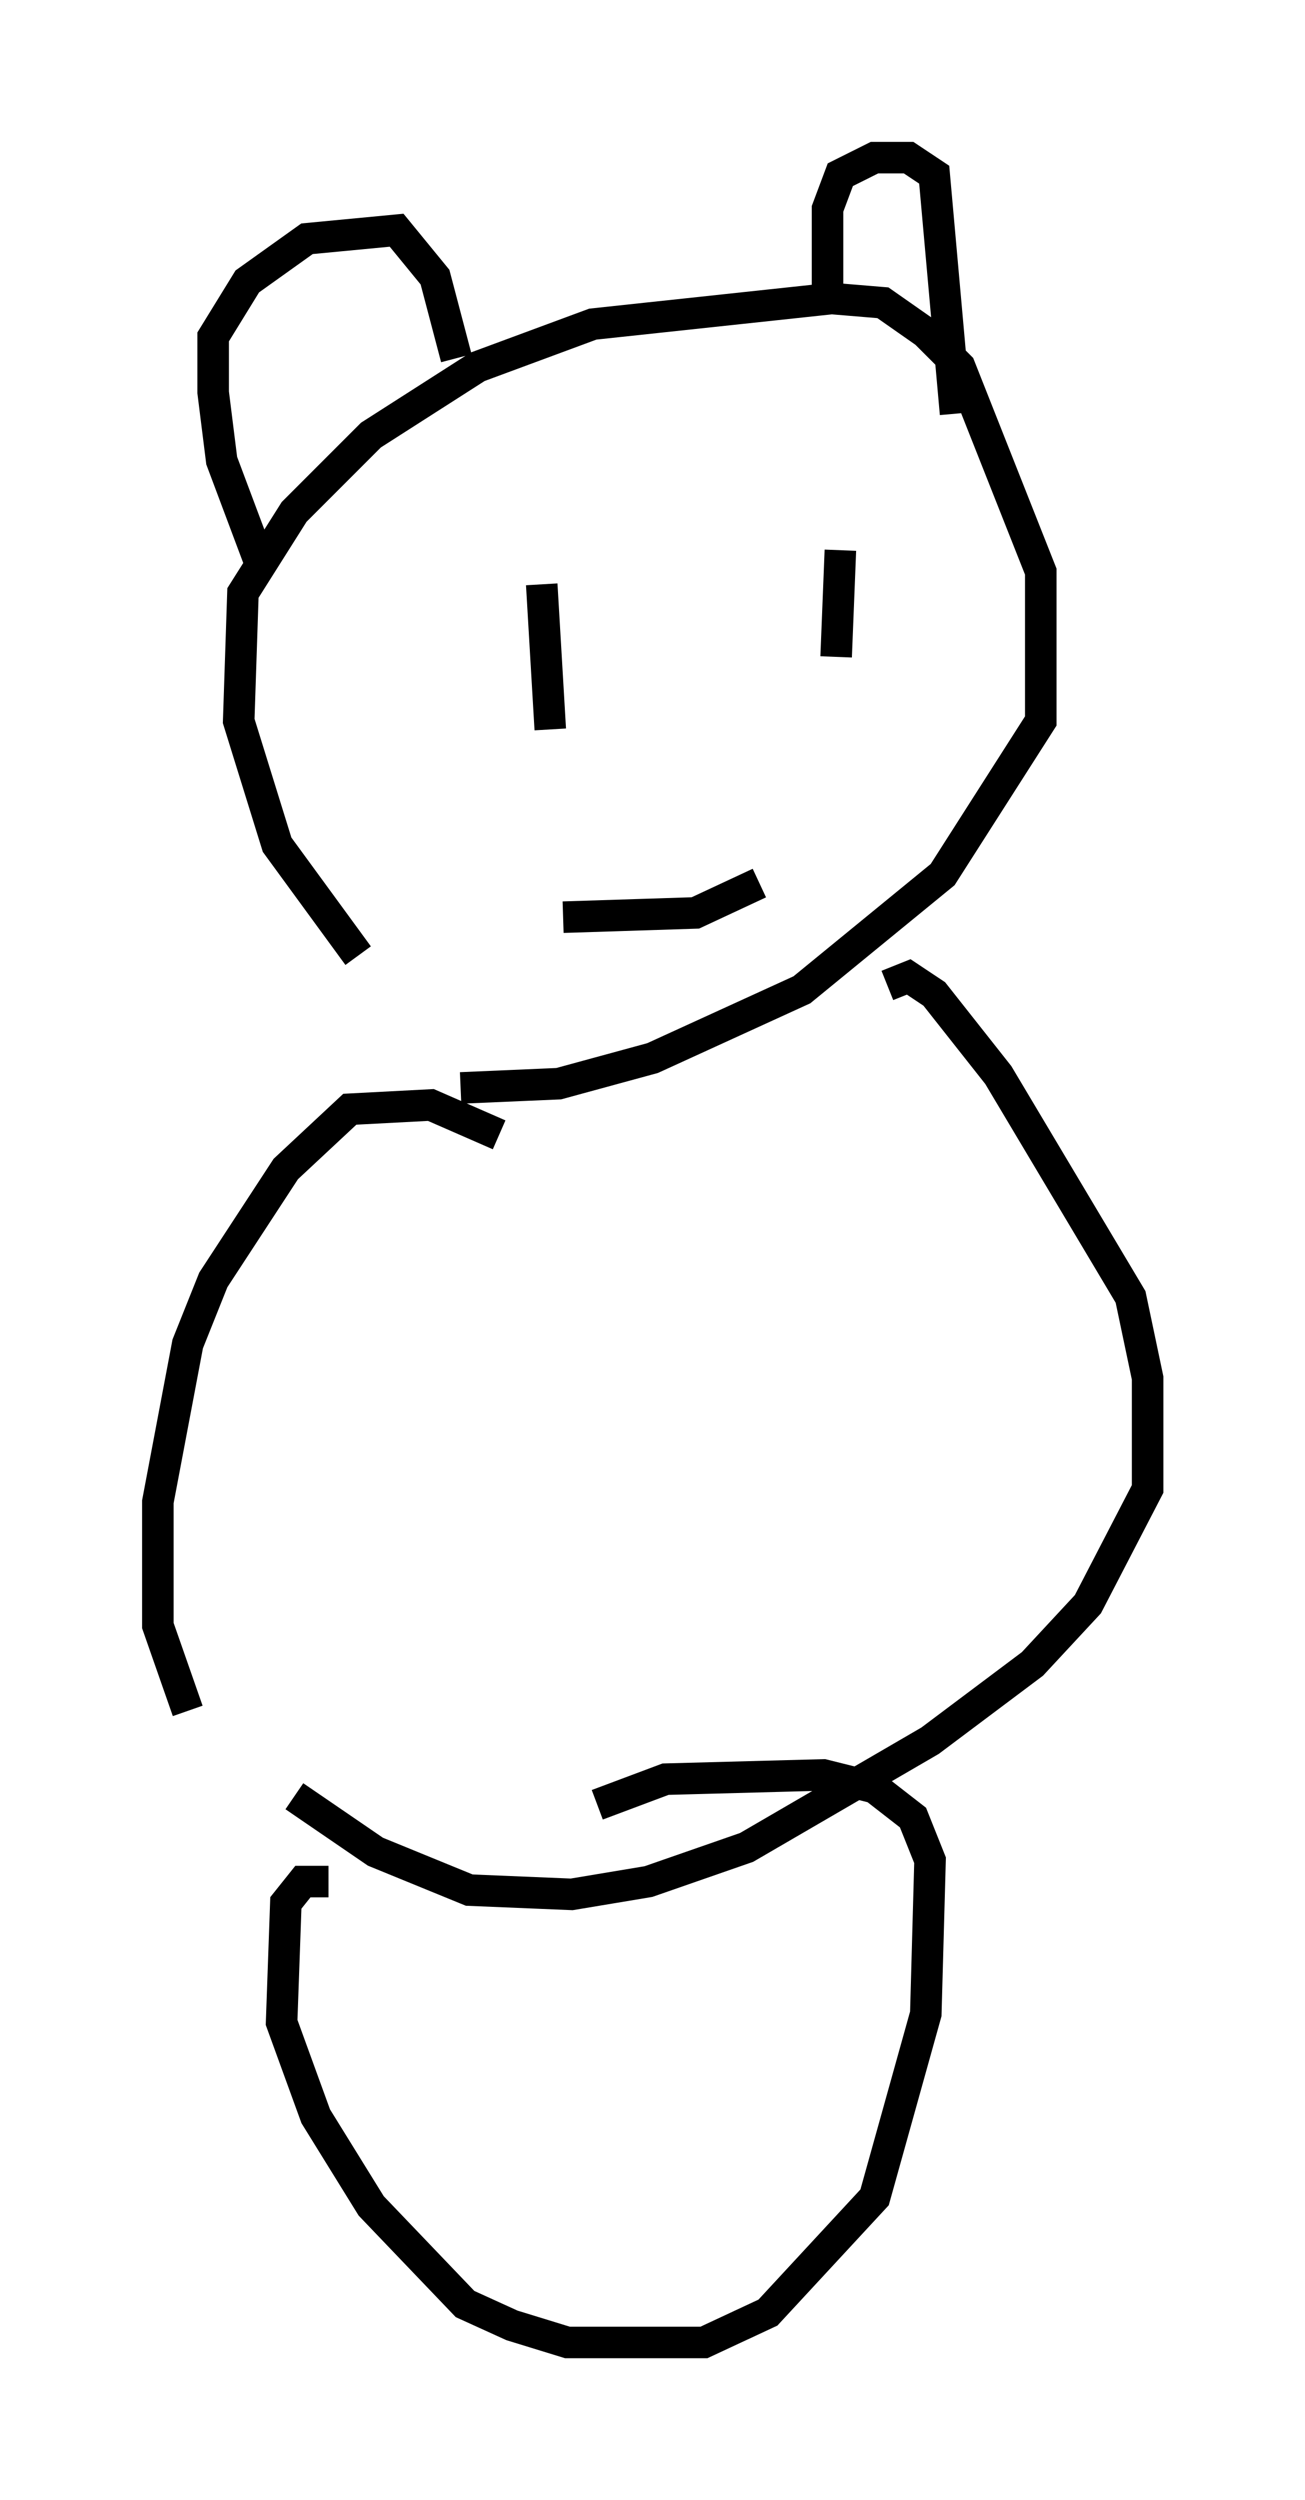 <?xml version="1.0" encoding="utf-8" ?>
<svg baseProfile="full" height="79.282" version="1.1" width="41.393" xmlns="http://www.w3.org/2000/svg" xmlns:ev="http://www.w3.org/2001/xml-events" xmlns:xlink="http://www.w3.org/1999/xlink"><defs /><rect fill="white" height="79.282" width="41.393" x="0" y="0" /><path d="M16.231, 34.093 m-4.871, -3.789 l-2.571, -3.518 -1.218, -3.924 l0.135, -4.059 1.624, -2.571 l2.436, -2.436 3.383, -2.165 l3.654, -1.353 7.578, -0.812 l1.624, 0.135 1.353, 0.947 l1.083, 1.083 2.571, 6.495 l0.0, 4.736 -3.112, 4.871 l-4.465, 3.654 -4.736, 2.165 l-2.977, 0.812 -3.112, 0.135 m-6.36, -16.644 l-1.218, -3.248 -0.271, -2.165 l0.0, -1.759 1.083, -1.759 l1.894, -1.353 2.842, -0.271 l1.218, 1.488 0.677, 2.571 m11.773, -2.3 l0.0, -2.436 0.406, -1.083 l1.083, -0.541 1.083, 0.0 l0.812, 0.541 0.677, 7.578 m-14.479, 5.277 l0.0, 0.0 m8.931, -1.083 l0.0, 0.0 m-8.931, -0.677 l0.0, 0.0 m1.353, 1.894 l0.271, 4.601 m6.225, -3.924 l0.0, 0.0 m2.977, -1.759 l-0.135, 3.383 m-3.383, 3.518 l0.0, 0.0 m-5.277, 4.736 l4.195, -0.135 2.03, -0.947 m-8.254, 7.984 l-2.165, -0.947 -2.571, 0.135 l-2.03, 1.894 -2.3, 3.518 l-0.812, 2.03 -0.947, 5.007 l0.0, 3.924 0.947, 2.706 m22.192, -23.004 l0.677, -0.271 0.812, 0.541 l2.03, 2.571 4.195, 7.036 l0.541, 2.571 0.0, 3.518 l-1.894, 3.654 -1.759, 1.894 l-3.248, 2.436 -5.819, 3.383 l-3.112, 1.083 -2.436, 0.406 l-3.248, -0.135 -2.977, -1.218 l-2.571, -1.759 m1.083, 2.706 l-0.812, 0.0 -0.541, 0.677 l-0.135, 3.789 1.083, 2.977 l1.759, 2.842 2.977, 3.112 l1.488, 0.677 1.759, 0.541 l4.33, 0.0 2.03, -0.947 l3.383, -3.654 1.624, -5.819 l0.135, -4.871 -0.541, -1.353 l-1.218, -0.947 -1.624, -0.406 l-5.007, 0.135 -2.165, 0.812 " fill="none" stroke="black" stroke-width="1" /></svg>